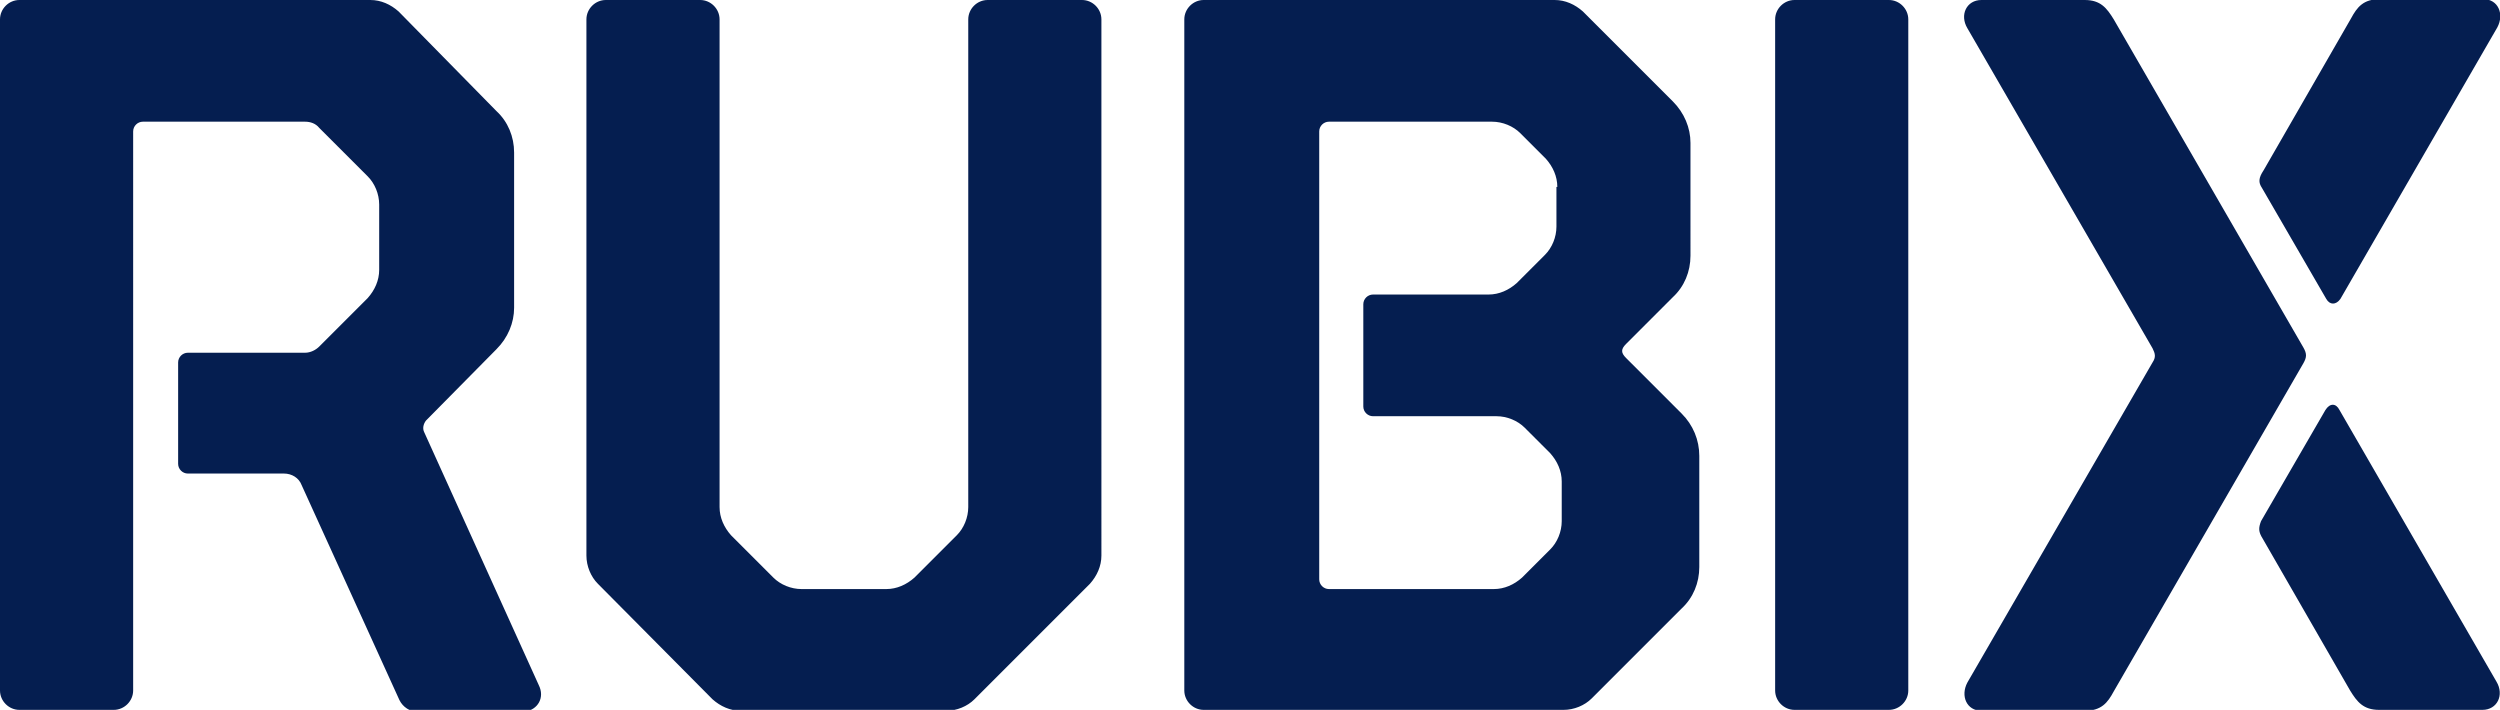 <?xml version="1.0" encoding="utf-8"?>
<!-- Generator: Adobe Illustrator 22.1.0, SVG Export Plug-In . SVG Version: 6.00 Build 0)  -->
<svg version="1.1" id="Rubix_logo" xmlns="http://www.w3.org/2000/svg" xmlns:xlink="http://www.w3.org/1999/xlink" x="0px" y="0px"
	 viewBox="0 0 283.5 80.5" style="enable-background:new 0 0 283.5 80.5;" xml:space="preserve">
<style type="text/css">
	.st0{fill:#051E50;}
</style>
<path class="st0" d="M68.7,0h10.7c1.2,0,2.2,1,2.2,2.2v55.3c0,1.2,0.5,2.3,1.3,3.2l4.8,4.8c0.8,0.8,2,1.3,3.2,1.3h9.6
	c1.2,0,2.3-0.5,3.2-1.3l4.8-4.8c0.8-0.8,1.3-2,1.3-3.2V2.2c0-1.2,1-2.2,2.2-2.2h10.7c1.2,0,2.2,1,2.2,2.2V63c0,1.2-0.5,2.3-1.3,3.2
	l-13.1,13.1c-0.8,0.8-2,1.3-3.2,1.3H84c-1.2,0-2.3-0.5-3.2-1.3L67.8,66.2c-0.8-0.8-1.3-2-1.3-3.2V2.2C66.5,1,67.5,0,68.7,0z
	 M216.4,2.2c0-1.2-1-2.2-2.2-2.2h-10.7c-1.2,0-2.2,1-2.2,2.2v76.1c0,1.2,1,2.2,2.2,2.2h10.7c1.2,0,2.2-1,2.2-2.2V2.2z M192.7,51.7
	v12.6c0,1.8-0.7,3.5-2,4.7l-10.2,10.2c-0.8,0.8-2,1.3-3.2,1.3h-40.8c-1.2,0-2.2-1-2.2-2.2V2.2c0-1.2,1-2.2,2.2-2.2h39.8
	c1.2,0,2.3,0.5,3.2,1.3l10.2,10.2c1.3,1.3,2,3,2,4.7V29c0,1.8-0.7,3.5-2,4.7l-5.3,5.3c-0.6,0.6-0.6,1,0,1.6l6.3,6.3
	C192,48.2,192.7,49.9,192.7,51.7z M176.6,21.2c0-1.2-0.5-2.3-1.3-3.2l-2.9-2.9c-0.8-0.8-2-1.3-3.2-1.3h-18.5c-0.6,0-1.1,0.5-1.1,1.1
	v50.8c0,0.6,0.5,1.1,1.1,1.1h18.7c1.2,0,2.3-0.5,3.2-1.3l3.2-3.2c0.8-0.8,1.3-2,1.3-3.2v-4.5c0-1.2-0.5-2.3-1.3-3.2l-2.9-2.9
	c-0.8-0.8-2-1.3-3.2-1.3h-14c-0.6,0-1.1-0.5-1.1-1.1V34.5c0-0.6,0.5-1.1,1.1-1.1h13.1c1.2,0,2.3-0.5,3.2-1.3l3.2-3.2
	c0.8-0.8,1.3-2,1.3-3.2V21.2z M256.5,21.3l7.3,12.6c0.4,0.7,1.1,0.7,1.6,0l17.8-30.8c0.8-1.5,0.1-3.2-1.6-3.2l-11.7,0
	c-1.9,0-2.6,0.9-3.3,2.2l-9.9,17.2C256.1,20.2,256.1,20.7,256.5,21.3z M256.6,61.1l9.9,17.2c0.8,1.3,1.5,2.2,3.3,2.2h11.7
	c1.7,0,2.5-1.7,1.6-3.2l-17.8-30.8c-0.4-0.8-1.1-0.8-1.6,0l-7.3,12.6C256.1,59.9,256.1,60.3,256.6,61.1z M61.1,77.7L48.1,49
	c-0.2-0.4-0.1-0.9,0.2-1.3l8-8.1c1.3-1.3,2-3,2-4.7V17.3c0-1.8-0.7-3.5-2-4.7L45.2,1.3C44.3,0.5,43.2,0,42,0H2.2C1,0,0,1,0,2.2v76.1
	c0,1.2,1,2.2,2.2,2.2h10.7c1.2,0,2.2-1,2.2-2.2V14.9c0-0.6,0.5-1.1,1.1-1.1h18.4c0.6,0,1.2,0.2,1.6,0.7l5.5,5.5
	c0.8,0.8,1.3,2,1.3,3.2v7.4c0,1.2-0.5,2.3-1.3,3.2l-5.5,5.5c-0.4,0.4-1,0.7-1.6,0.7H21.3c-0.6,0-1.1,0.5-1.1,1.1v11.5
	c0,0.6,0.5,1.1,1.1,1.1h10.9c0.9,0,1.7,0.5,2,1.3l11.1,24.4c0.4,0.8,1.2,1.3,2,1.3h12.2C61,80.5,61.8,79.1,61.1,77.7z M261.2,39.4
	L239.7,2.2c-0.8-1.3-1.5-2.2-3.3-2.2h-11.7c-1.7,0-2.5,1.7-1.6,3.2l21,36.3c0.3,0.6,0.4,1,0,1.6l-21,36.3c-0.8,1.5-0.1,3.2,1.6,3.2
	h11.7c1.9,0,2.6-0.9,3.3-2.2l21.5-37.2C261.6,40.5,261.6,40.1,261.2,39.4z"/>
</svg>
